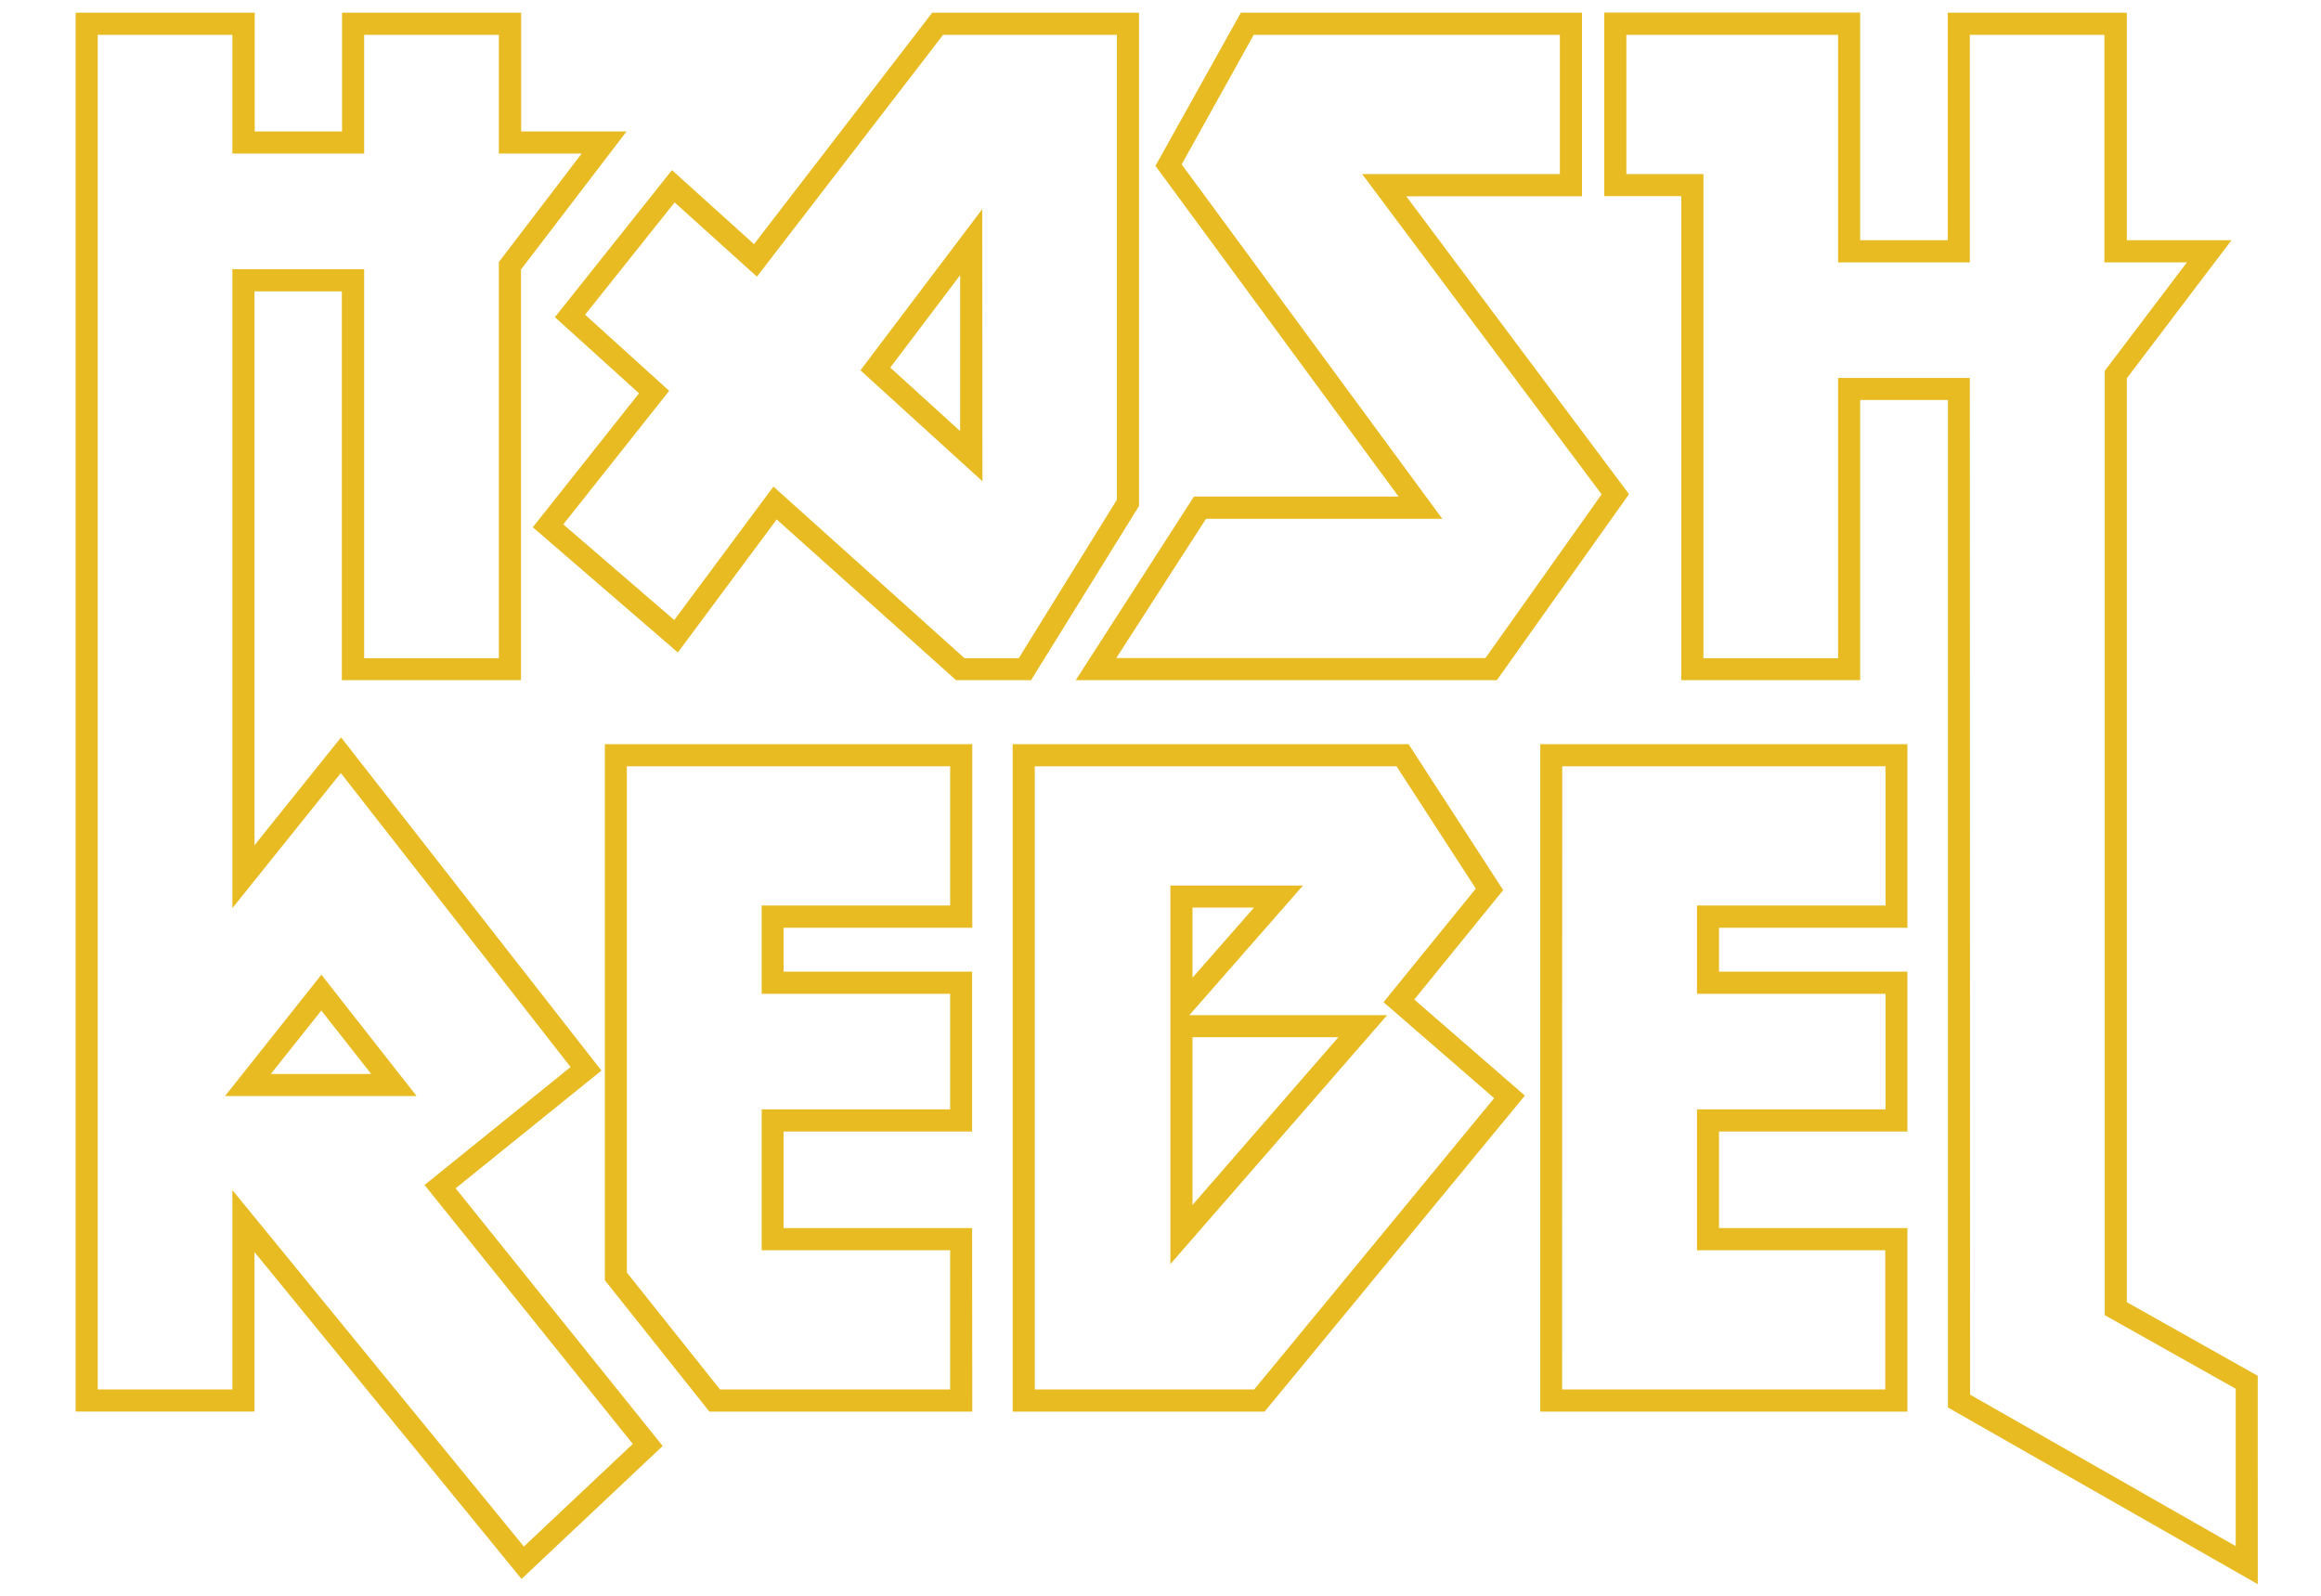 <svg id="Layer_1" data-name="Layer 1" xmlns="http://www.w3.org/2000/svg" viewBox="0 0 518.37 356.41"><defs><style>.cls-1{fill:#e7bb21;}</style></defs><title>NoFist_YellowOutline</title><path class="cls-1" d="M217.15,315.25H158.43l-23.34-29.34V166.19h82.06v41H175V217h42.11v35.7H175v21.57h42.11Zm-56.34-4.94h51.4v-31.1h-42.1V247.76h42.1V221.94h-42.1V202.22h42.1V171.13H140V284.19Z"/><path class="cls-1" d="M282.43,315.25H226.17V166.19h88.41l21.14,32.59-19.86,24.44,24.7,21.46Zm-51.32-4.94h49l53.6-65.06L309,223.81l20.61-25.36L311.9,171.13H231.11Zm30.28-28V197.77H291l-25.38,28.95h44.18Zm4.94-50.68v37.48l32.59-37.48Zm0-28.94v15.66l13.74-15.66Z"/><path class="cls-1" d="M504.25,353.79l-69.2-39.46,0-225H415.45V151.9H375.5V43.81H358.3v-41h57.15V53.65H435V2.84H475V53.65h23.37L475,84.48,475,290.81l29.24,16.45ZM440,311.46l59.32,33.83V310.14L470.07,293.7l0-210.88,18.36-24.23H470V7.78H439.94V58.59H410.51V7.78H363.23V38.87h17.21V147h30.07V84.41h29.43Z"/><path class="cls-1" d="M426,315.25H344V166.19H426v41H383.92V217H426v35.7H383.92v21.57H426Zm-77.12-4.94h72.18v-31.1H379V247.76h42.11V221.94H379V202.22h42.11V171.13H348.91Z"/><path class="cls-1" d="M230.27,151.9H213.53L173.47,116l-22.08,29.71L119,117.75l23.72-29.92-18.79-17L150.08,38,168.4,54.53,208.2,2.84h46.19V113ZM215.42,147h12.1l21.93-35.4V7.78H210.63l-41.58,54L150.67,45.2l-20,25.08,18.78,17L125.8,117.11l24.79,21.36,22.15-29.8Zm4-39.52L192.17,82.7l27.21-36ZM198.83,82.09l15.61,14.19V61.45Z"/><path class="cls-1" d="M334.31,151.9H240.26l26.39-41h45.71l-54.3-73.86L277.13,2.84h76.19v41H314.08l49.74,66.52Zm-85-4.94h82.45l25.95-36.56L304.22,38.87h44.16V7.78H280L263.91,36.71l58.21,79.16H269.34Z"/><path class="cls-1" d="M116.48,352.62l-59.64-73v35.62H16.89V2.84h40V29.36H76.39V2.84h40V29.36h23.54L116.35,60.19V151.9h-40V65.06H56.84V188.77l19.33-24.09,58.15,74.41-32.56,26.29L148,322.93ZM51.9,265.78,117,345.39l24.33-22.92L94.82,264.64l32.62-26.34L76.12,172.64,51.9,202.81V60.12H81.33V147h30.08V58.53l18.5-24.23h-18.5V7.78H81.33V34.3H51.9V7.78H21.82V310.31H51.9Zm41.14-21H50.26l21.52-27.1Zm-32.55-4.94H82.9L71.76,225.68Z"/></svg>